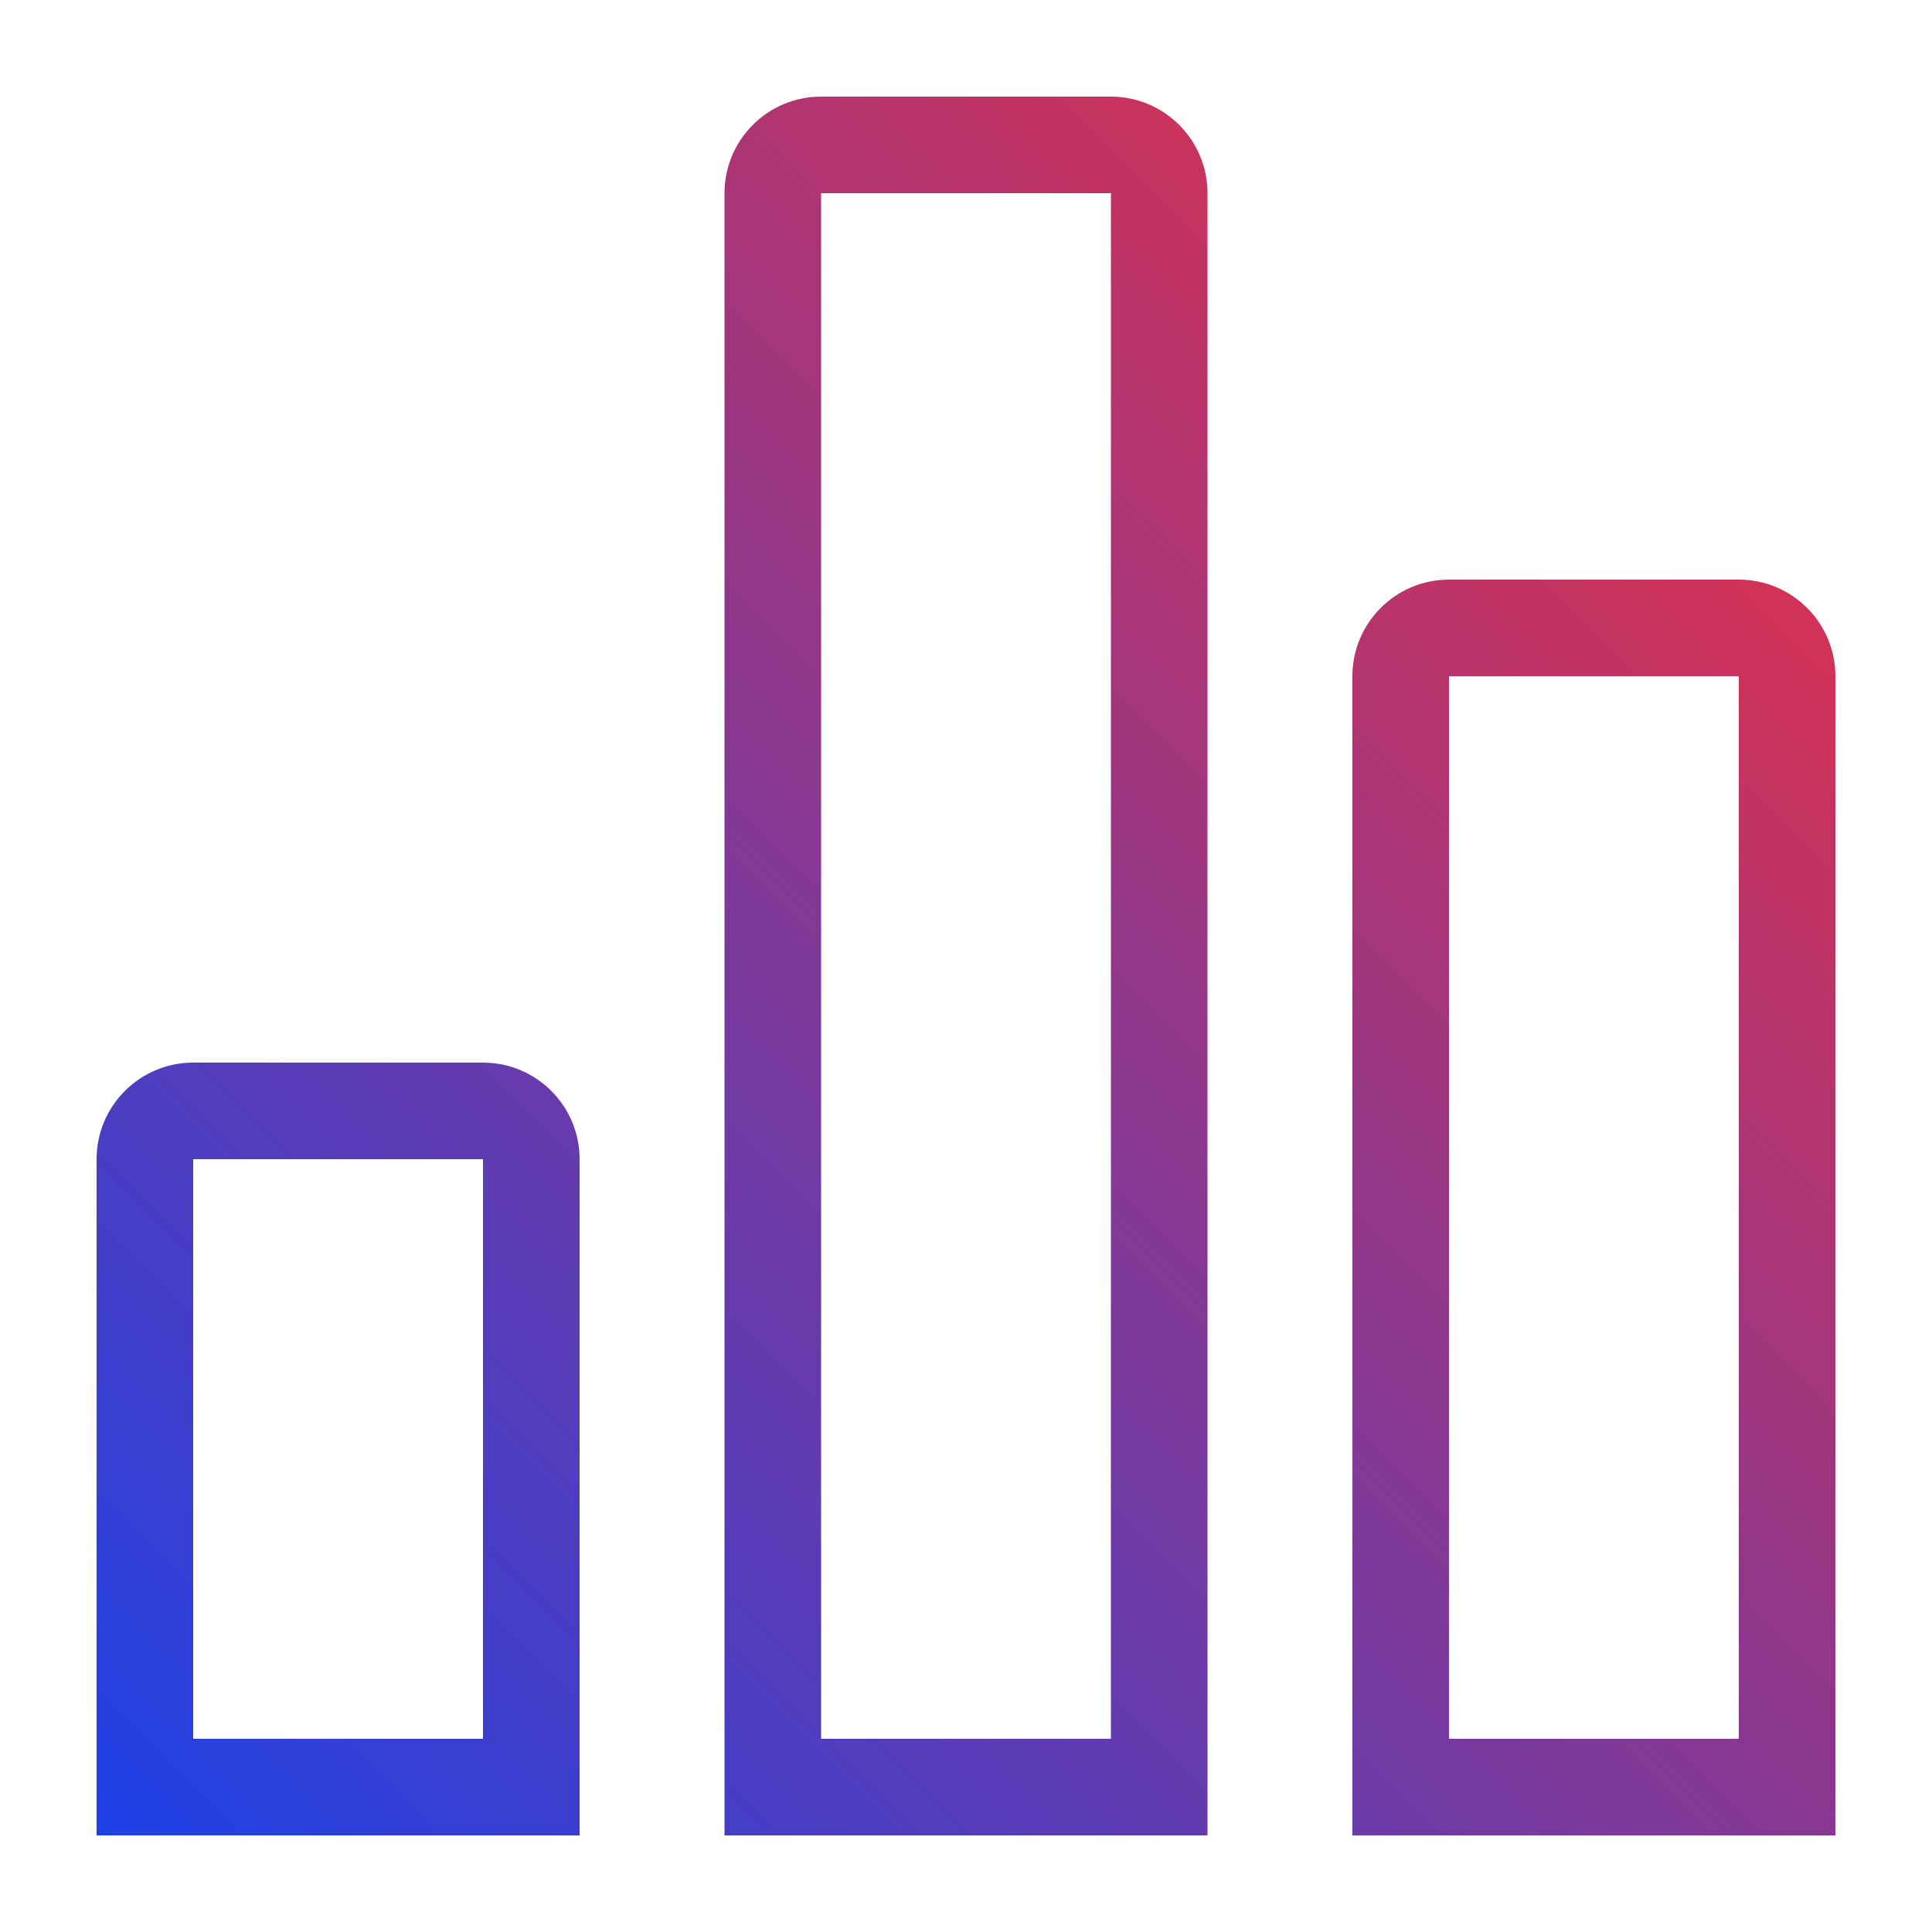 <?xml version="1.0" encoding="UTF-8"?>
<svg width="20px" height="20px" viewBox="0 0 20 20" version="1.1" xmlns="http://www.w3.org/2000/svg" xmlns:xlink="http://www.w3.org/1999/xlink">
    <title>icon_月度报告_on</title>
    <defs>
        <linearGradient x1="0%" y1="100%" x2="100%" y2="0%" id="linearGradient-1">
            <stop stop-color="#1D41E7" offset="0%"></stop>
            <stop stop-color="#F42F3B" offset="100%"></stop>
        </linearGradient>
    </defs>
    <g id="1" stroke="none" stroke-width="1" fill="none" fill-rule="evenodd">
        <g id="切图" transform="translate(-470, -50)">
            <g id="icon_月度报告_on" transform="translate(470, 50)">
                <rect id="矩形" fill-opacity="0" fill="#D8D8D8" x="0" y="0" width="20" height="20"></rect>
                <path d="M5,11 C5.552,11 6,11.448 6,12 L6,19 L1,19 L1,12 C1,11.448 1.448,11 2,11 L5,11 Z M5,12 L2,12 L2,18 L5,18 L5,12 Z M11.5,1 C12.052,1 12.5,1.448 12.5,2 L12.5,19 L7.5,19 L7.5,2 C7.5,1.448 7.948,1 8.5,1 L11.5,1 Z M11.5,2 L8.5,2 L8.5,18 L11.5,18 L11.5,2 Z M18,6 C18.552,6 19,6.448 19,7 L19,19 L14,19 L14,7 C14,6.448 14.448,6 15,6 L18,6 Z M18,7 L15,7 L15,18 L18,18 L18,7 Z" id="形状结合" fill="url(#linearGradient-1)" fill-rule="nonzero"></path>
            </g>
        </g>
    </g>
</svg>